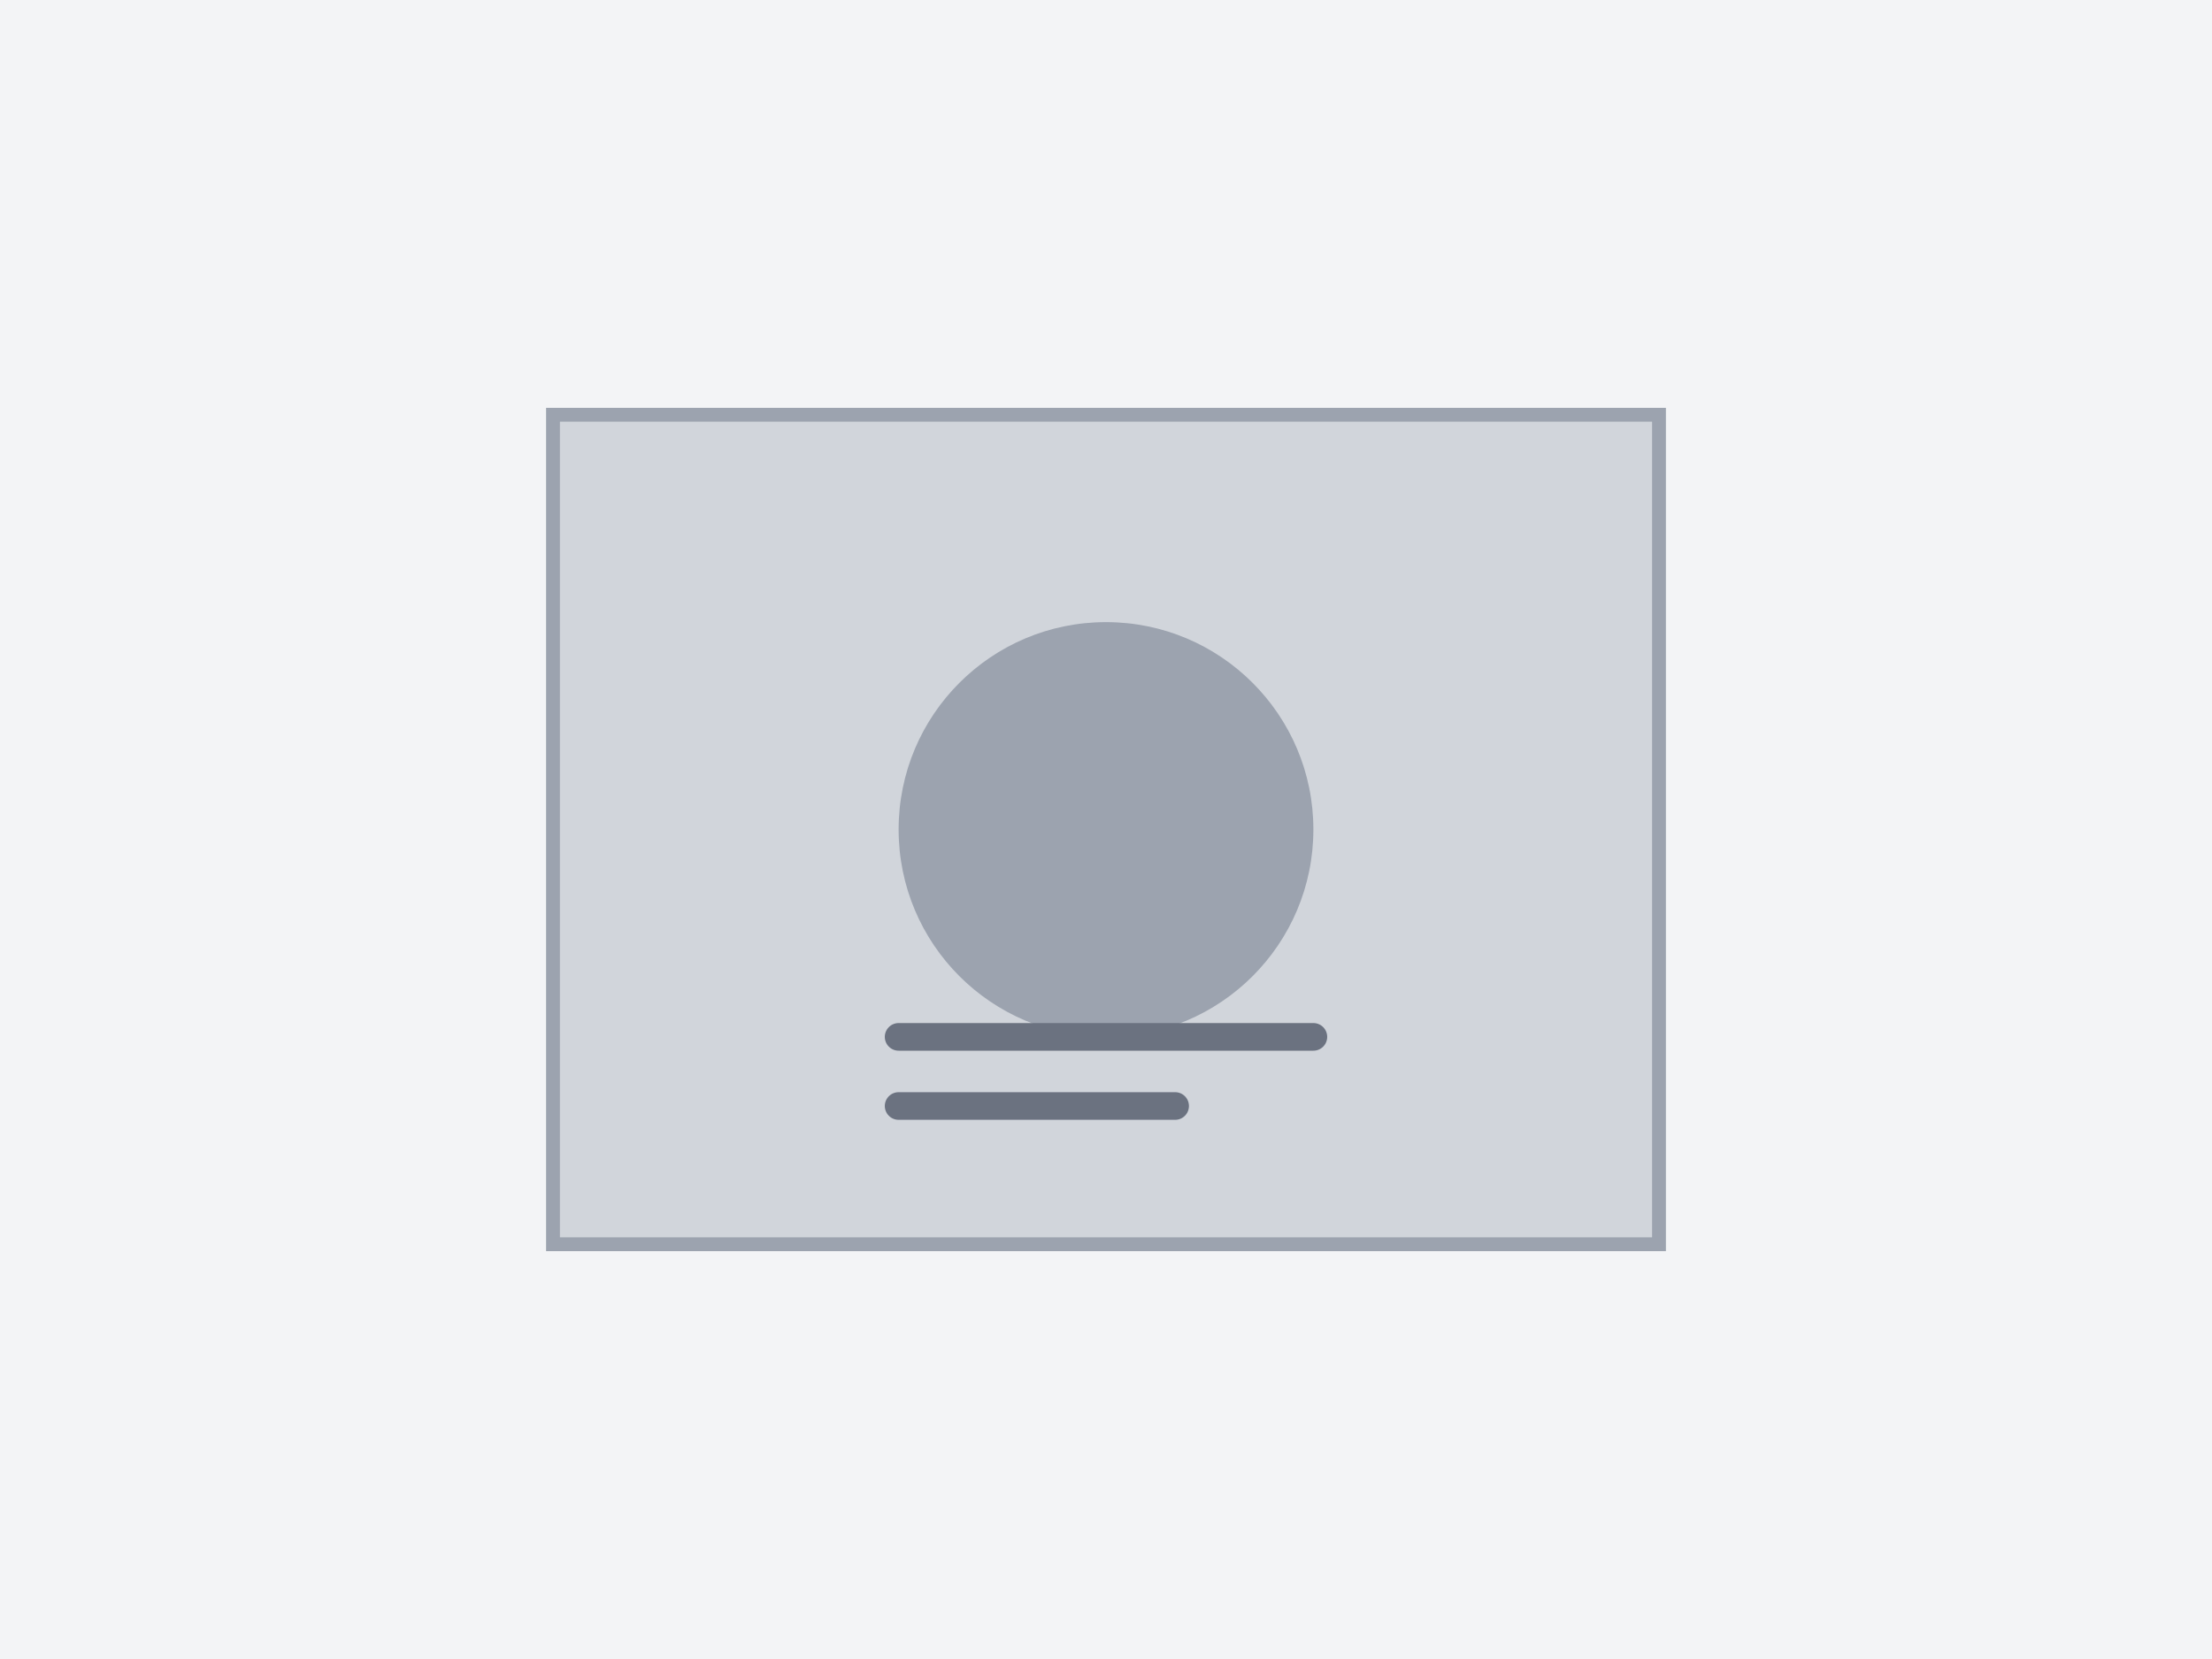 <svg width="160" height="120" viewBox="0 0 160 120" fill="none" xmlns="http://www.w3.org/2000/svg">
  <rect width="160" height="120" fill="#F3F4F6"/>
  <rect x="40" y="30" width="80" height="60" fill="#D1D5DB" stroke="#9CA3AF" stroke-width="1"/>
  <circle cx="80" cy="60" r="15" fill="#9CA3AF"/>
  <path d="M65 75 L95 75 M65 80 L85 80" stroke="#6B7280" stroke-width="2" stroke-linecap="round"/>
</svg> 